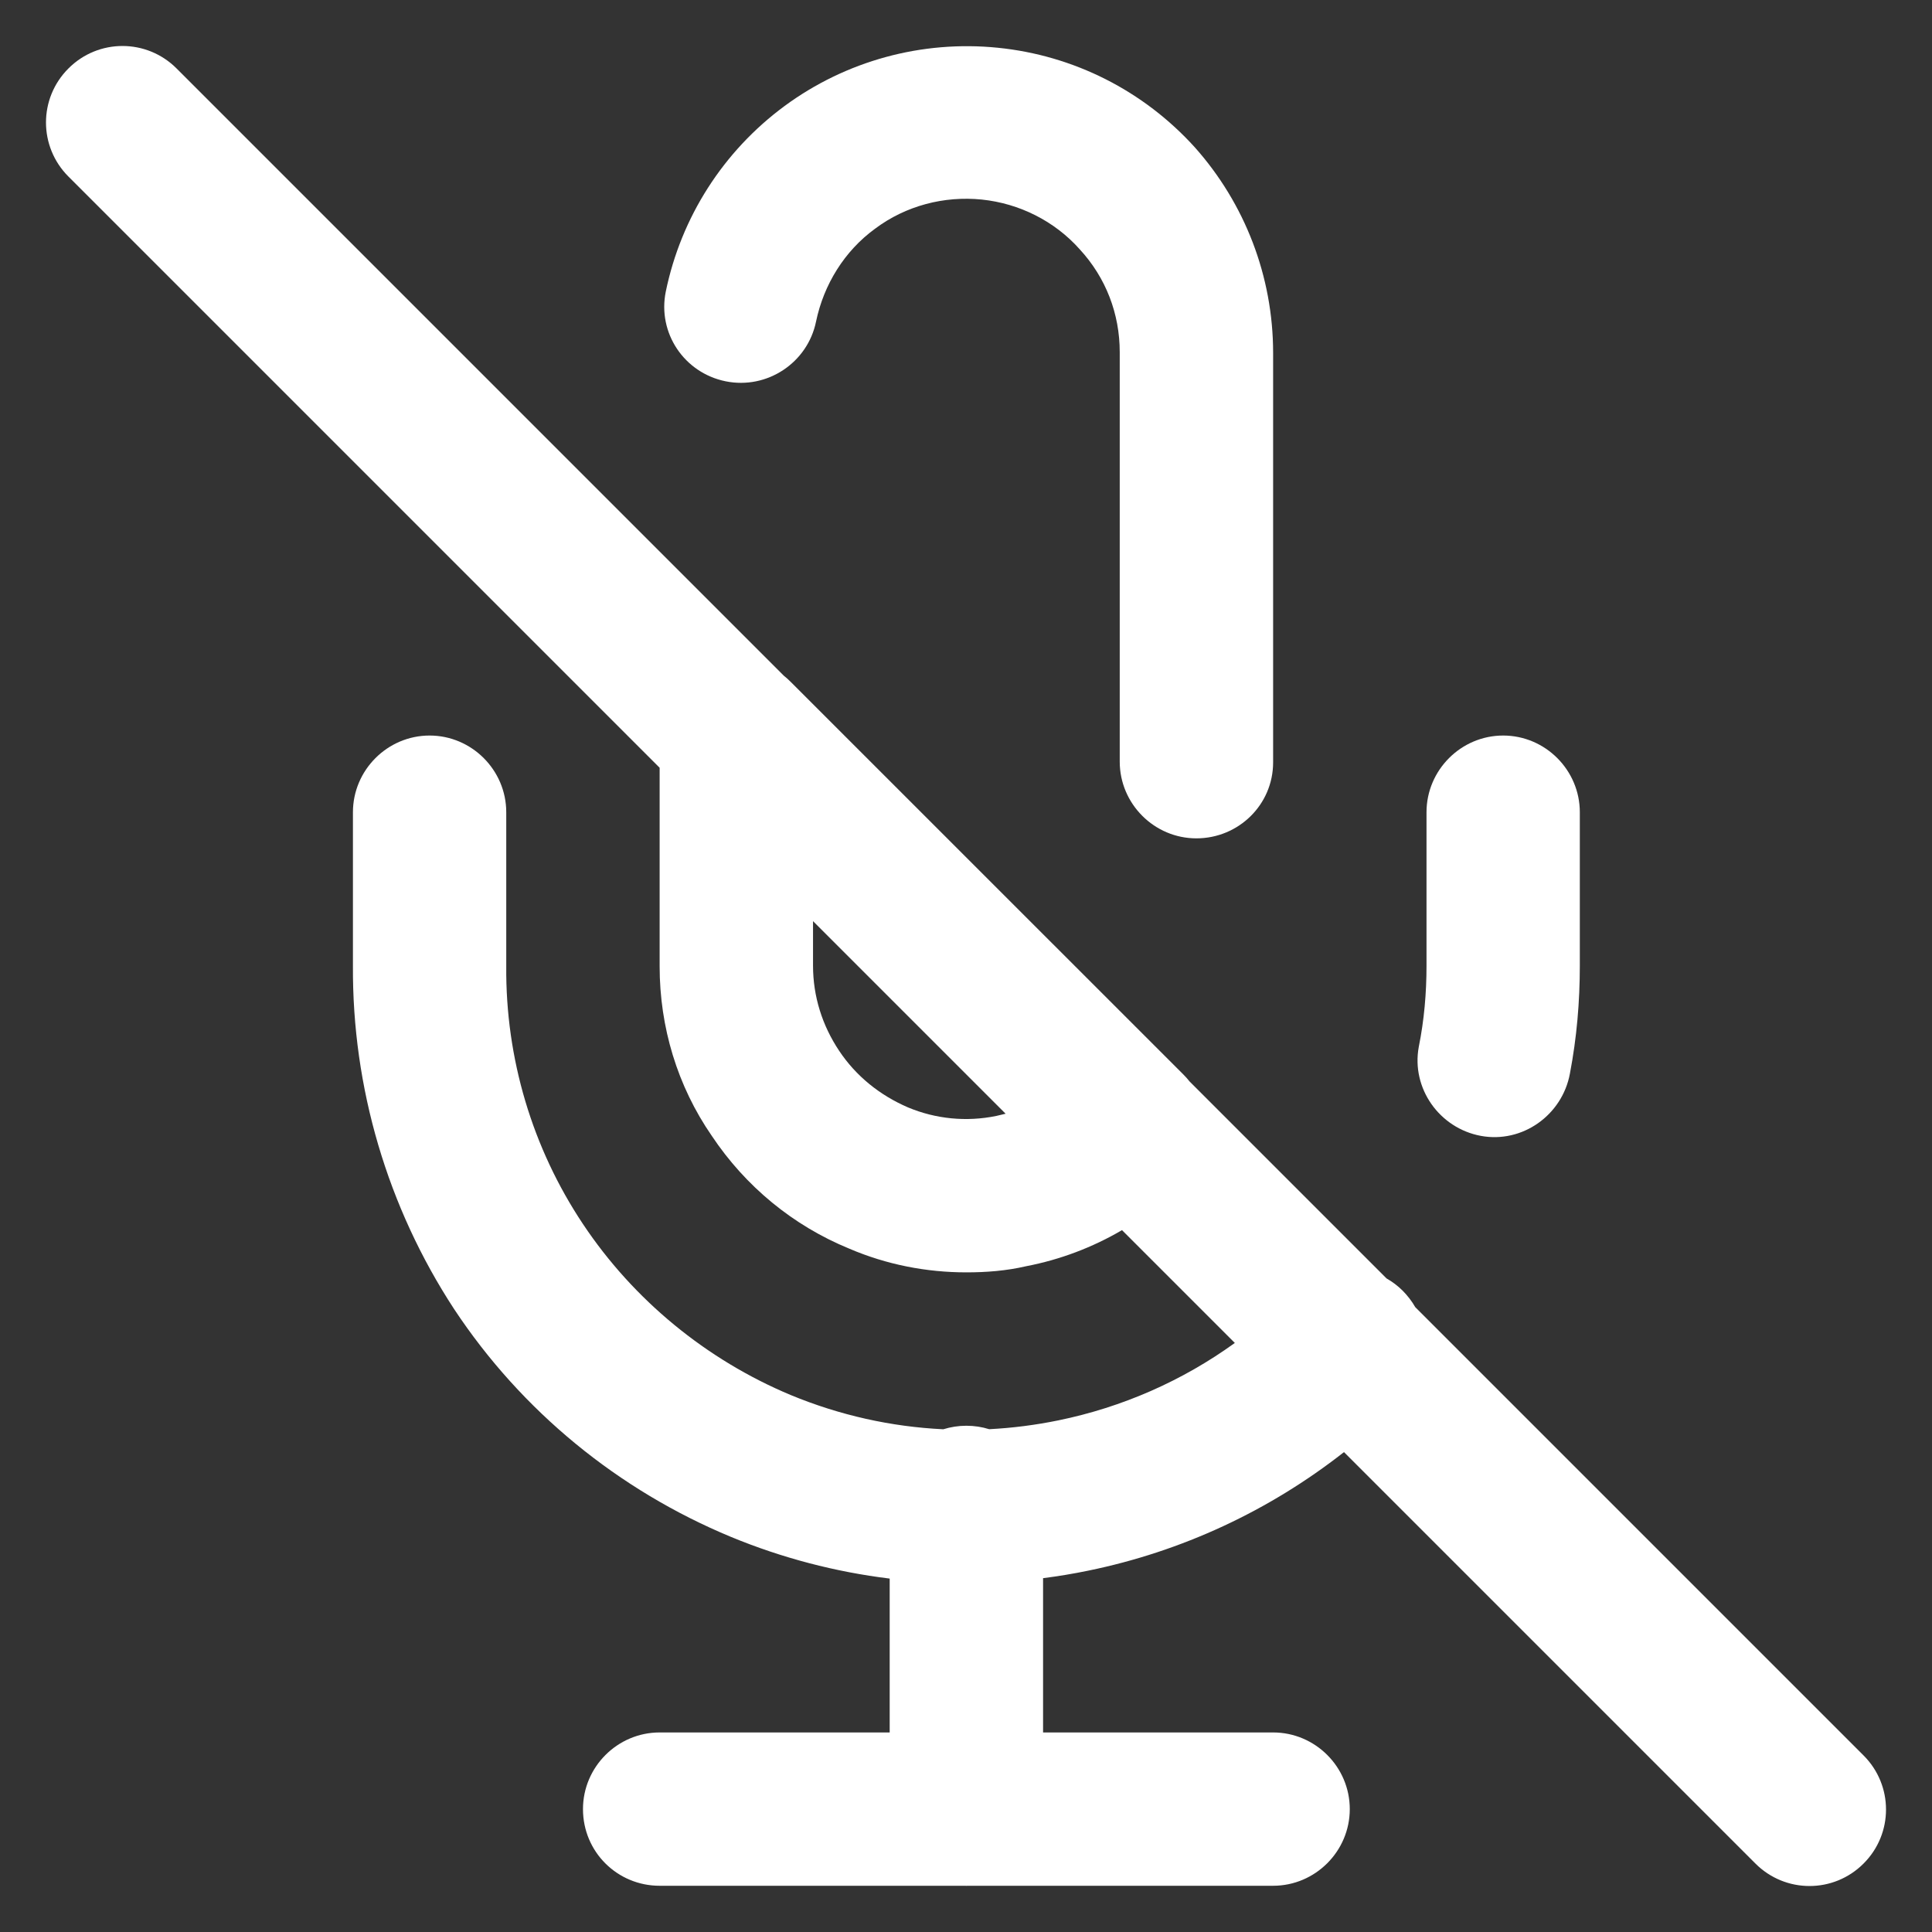 <svg width="28" height="28" viewBox="0 0 28 28" fill="none" xmlns="http://www.w3.org/2000/svg">
<rect x="0" y="0" width="28" height="28" fill="#333333" stroke="none"/>
<path fill-rule="evenodd" clip-rule="evenodd" d="M0.992 0.992C1.425 0.558 2.125 0.558 2.559 0.992L11.36 9.793C11.395 9.821 11.428 9.85 11.46 9.883L17.151 15.573C17.182 15.604 17.212 15.637 17.239 15.672L20.095 18.528C20.179 18.576 20.258 18.635 20.329 18.706C20.401 18.779 20.462 18.859 20.511 18.944L27.008 25.441C27.442 25.875 27.442 26.575 27.008 27.008C26.575 27.442 25.875 27.442 25.441 27.008L19.478 21.045C18.395 21.895 17.128 22.485 15.772 22.763C15.555 22.808 15.336 22.844 15.117 22.872V25.108H18.451C19.062 25.108 19.562 25.608 19.562 26.219C19.562 26.83 19.062 27.33 18.451 27.33H14.024C14.018 27.331 14.012 27.331 14.005 27.331C13.999 27.331 13.993 27.331 13.987 27.33H9.56C8.949 27.33 8.449 26.841 8.449 26.219C8.449 25.608 8.949 25.108 9.56 25.108H12.894V22.878C12.109 22.782 11.335 22.58 10.594 22.274C8.96 21.596 7.56 20.451 6.582 18.973C5.615 17.495 5.104 15.761 5.115 13.995V11.772C5.115 11.161 5.615 10.66 6.226 10.66C6.837 10.66 7.337 11.161 7.337 11.772V14.006C7.326 15.339 7.715 16.639 8.449 17.74C9.182 18.84 10.238 19.707 11.46 20.218C12.171 20.512 12.917 20.678 13.671 20.714C13.777 20.681 13.889 20.663 14.005 20.663C14.12 20.663 14.231 20.68 14.336 20.713C14.671 20.696 15.007 20.653 15.339 20.585C16.265 20.395 17.135 20.013 17.896 19.463L16.261 17.828C15.834 18.078 15.366 18.256 14.872 18.351C14.583 18.418 14.294 18.44 14.005 18.44C13.428 18.44 12.85 18.329 12.305 18.095C11.494 17.762 10.805 17.195 10.316 16.462C9.816 15.739 9.56 14.883 9.56 14.006V11.127L0.992 2.559C0.558 2.125 0.558 1.425 0.992 0.992ZM14.574 16.141L11.794 13.361L11.783 13.35V13.995C11.783 14.439 11.916 14.861 12.161 15.228C12.405 15.595 12.75 15.873 13.161 16.05C13.561 16.217 14.005 16.262 14.439 16.173C14.481 16.162 14.523 16.152 14.574 16.141Z" fill="white"/>
<path d="M17.339 12.15C16.728 12.15 16.228 11.649 16.228 11.038V5.104C16.228 4.548 16.028 4.026 15.65 3.615C15.284 3.203 14.772 2.948 14.228 2.892C13.683 2.837 13.127 2.981 12.683 3.314C12.238 3.637 11.938 4.126 11.827 4.659C11.705 5.259 11.116 5.648 10.516 5.526C9.916 5.404 9.527 4.826 9.649 4.226C9.871 3.148 10.482 2.192 11.371 1.536C12.261 0.881 13.361 0.581 14.461 0.692C15.561 0.803 16.573 1.314 17.317 2.136C18.04 2.948 18.451 4.003 18.451 5.115V11.049C18.451 11.661 17.951 12.15 17.339 12.15Z" fill="white"/>
<path d="M22.896 11.772C22.896 11.161 22.396 10.66 21.785 10.66C21.174 10.66 20.674 11.161 20.674 11.772V13.995C20.674 14.395 20.64 14.784 20.562 15.172C20.451 15.773 20.862 16.351 21.462 16.462C22.063 16.573 22.64 16.162 22.752 15.561C22.852 15.039 22.896 14.517 22.896 13.995V11.772Z" fill="white"/>
</svg>
